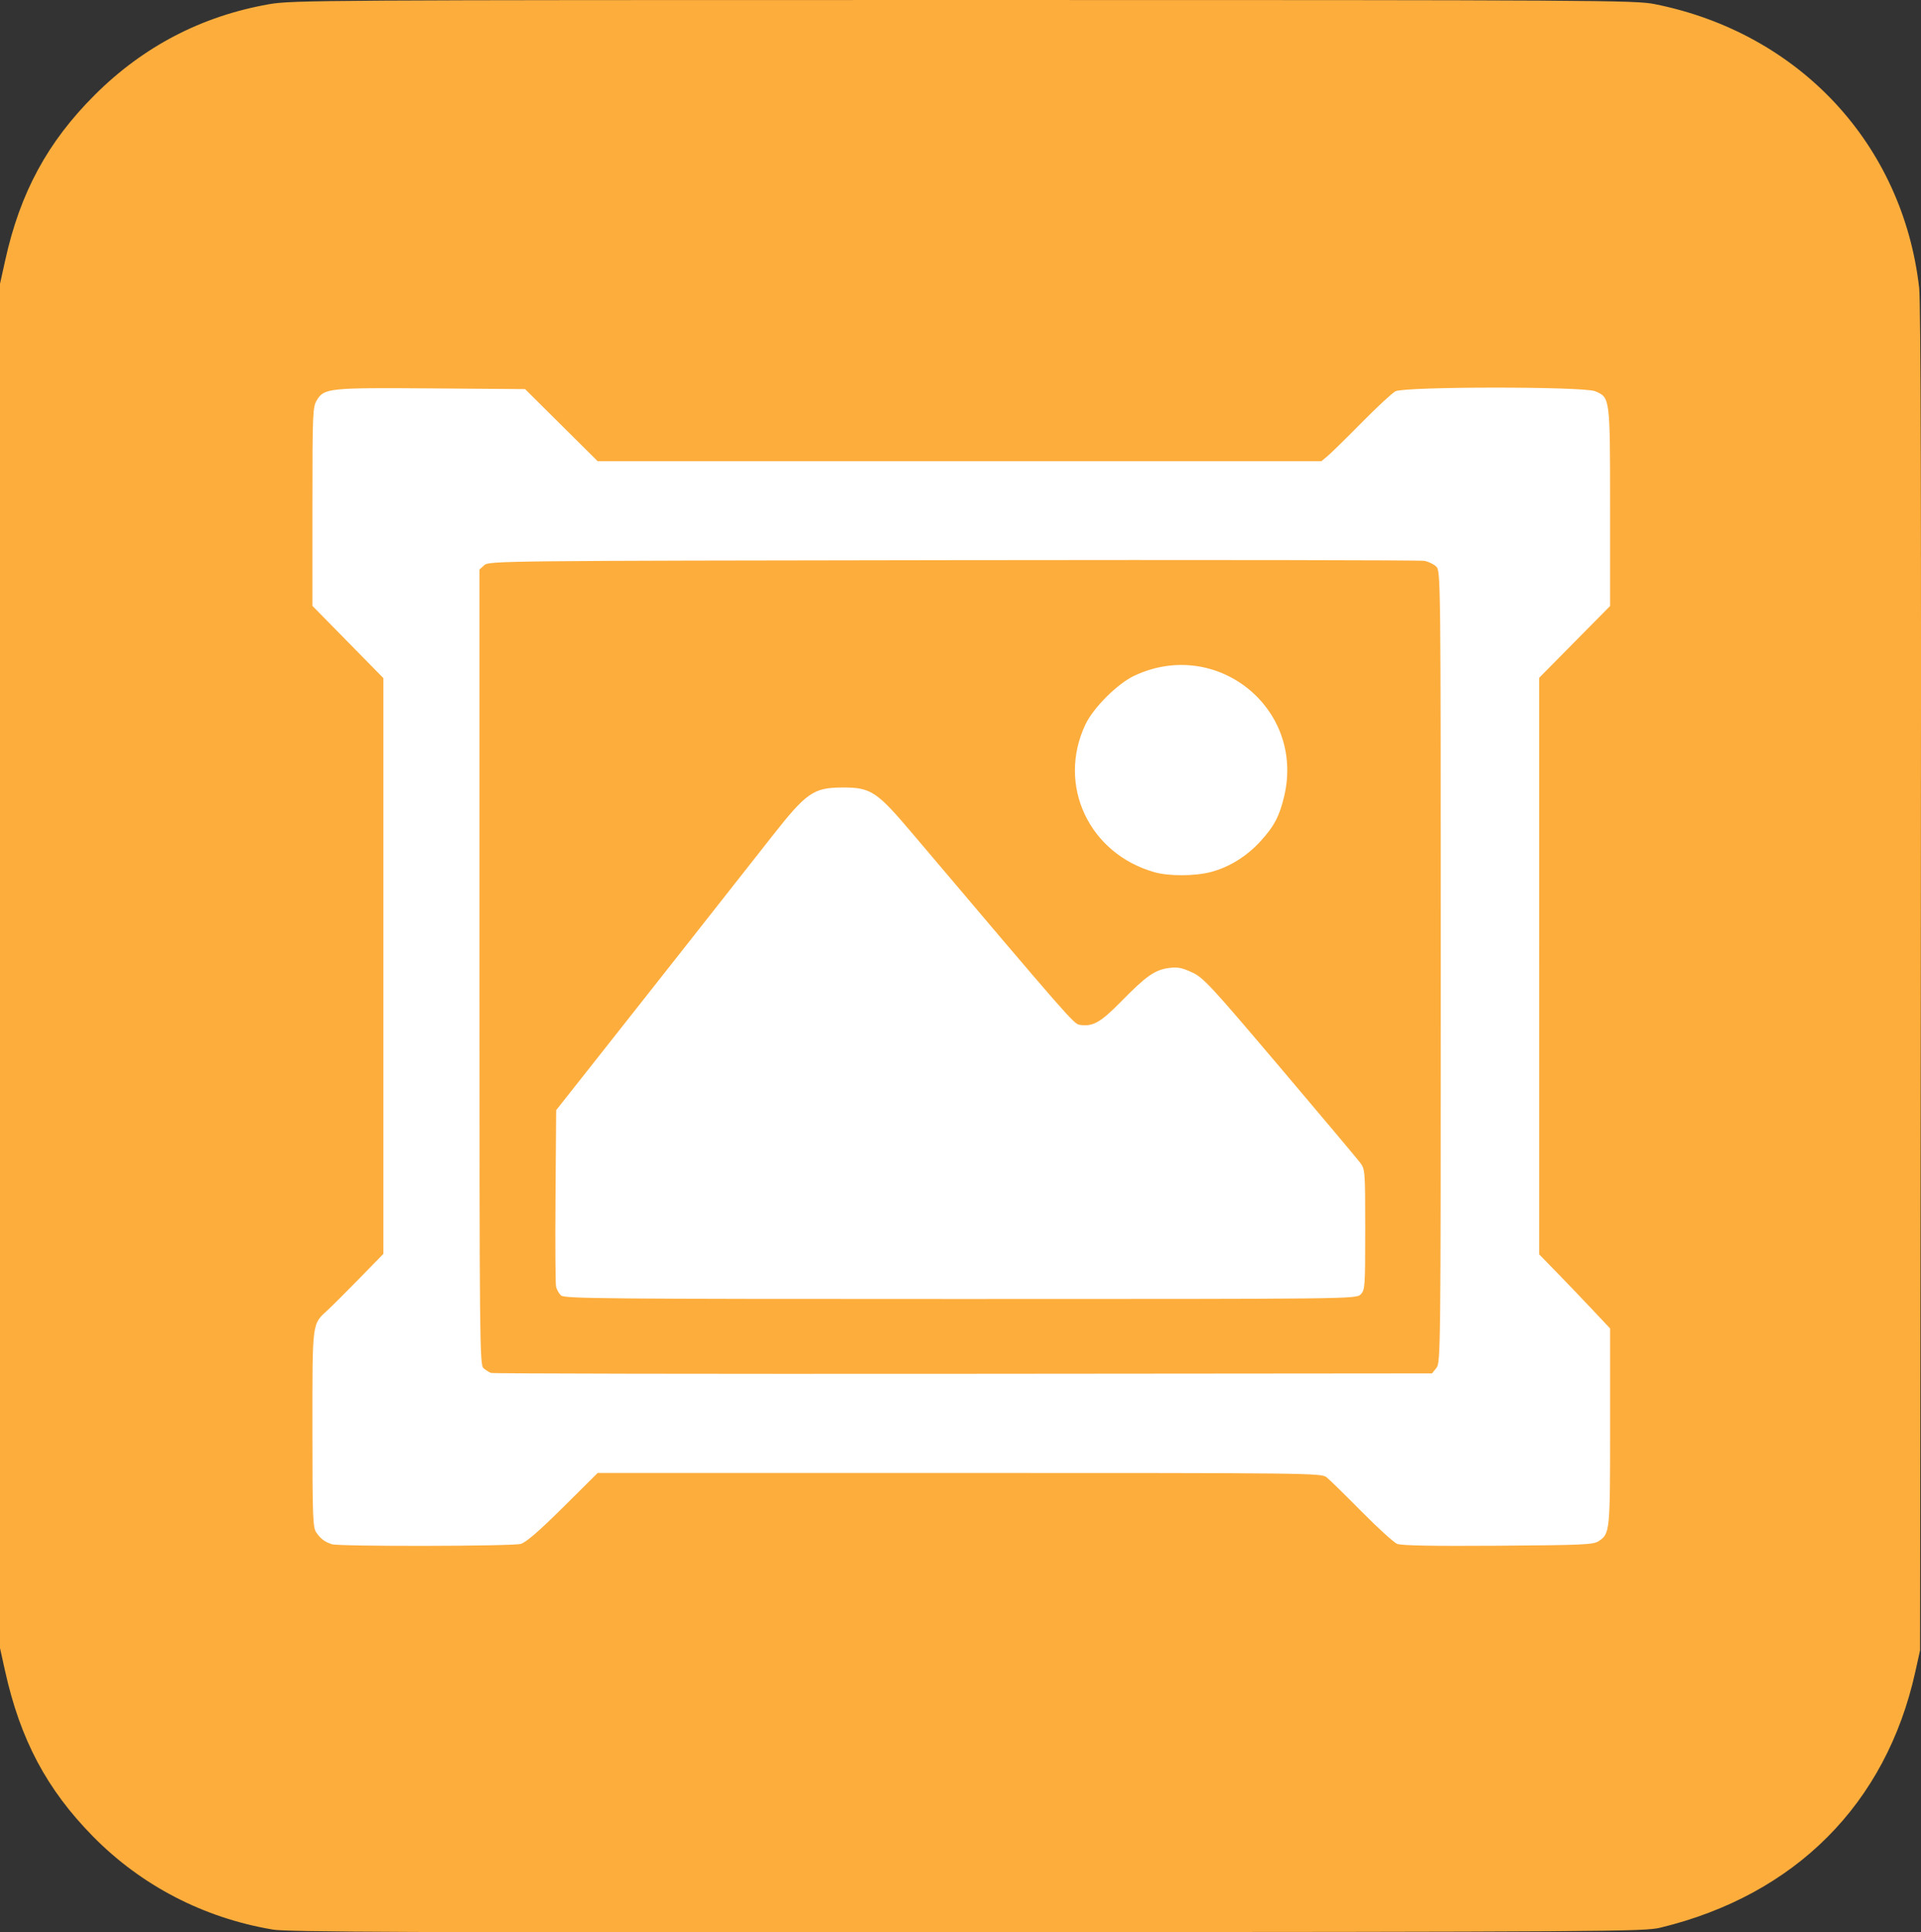 <?xml version="1.0" encoding="UTF-8" standalone="no"?>
<!-- Created with Inkscape (http://www.inkscape.org/) -->

<svg
   version="1.1"
   id="svg1"
   width="99.428"
   height="100"
   viewBox="0 0 99.428 100"
   xmlns="http://www.w3.org/2000/svg"
   xmlns:svg="http://www.w3.org/2000/svg">
  <rect x="0" y="0" width="99.428" height="100" fill="#333333" stroke="none"/>
  <defs
     id="defs1" />
  <path
     style="fill:#fdad3c;fill-opacity:1;stroke-width:1"
     d="M 14.097,99.855 C 10.523,99.249 7.309,97.579 4.801,95.027 2.416,92.599 1.05,90.027 0.264,86.483 L 0,85.291 V 49.99 14.689 L 0.272,13.459 C 1.046,9.96 2.463,7.347 4.907,4.91 7.424,2.401 10.435,0.834 13.919,0.219 15.111,0.009 16.613,0 49.871,0 c 32.923,0 34.763,0.011 35.775,0.213 7.477,1.492 12.837,7.243 13.687,14.683 0.086,0.754 0.113,11.942 0.086,35.805 l -0.04,34.709 -0.251,1.13 c -1.513,6.819 -6.213,11.53 -13.188,13.22 -0.844,0.205 -2.539,0.216 -35.891,0.236 -29.013,0.018 -35.167,-0.006 -35.952,-0.139 z"
     id="path1" />
  <path
     d="m 26.953,79.9 c 0.276,-0.079 0.948,-0.66 2.19,-1.893 l 1.792,-1.779 h 18.722 c 18.186,0 18.73,0.006 19.004,0.224 0.155,0.123 0.969,0.919 1.809,1.769 0.84,0.85 1.669,1.604 1.843,1.676 0.219,0.091 1.831,0.12 5.226,0.097 4.46,-0.032 4.937,-0.054 5.217,-0.244 0.572,-0.388 0.581,-0.483 0.581,-5.905 V 68.751 L 82.425,67.781 C 81.924,67.248 81.098,66.385 80.589,65.863 l -0.924,-0.948 -4.8e-4,-14.918 -4.8e-4,-14.918 1.836,-1.859 1.836,-1.859 v -5.114 c 0,-5.685 9.9e-4,-5.676 -0.774,-6 -0.601,-0.251 -9.87,-0.248 -10.337,0.004 -0.176,0.095 -0.958,0.82 -1.738,1.611 -0.78,0.791 -1.571,1.567 -1.756,1.723 l -0.338,0.284 H 49.663 30.935 l -1.879,-1.866 -1.879,-1.866 -4.822,-0.036 c -5.324,-0.04 -5.575,-0.015 -5.953,0.606 -0.219,0.36 -0.231,0.633 -0.231,5.513 l -4.8e-4,5.135 1.836,1.869 1.836,1.869 v 14.899 14.899 l -1.214,1.244 c -0.668,0.684 -1.418,1.432 -1.666,1.662 -0.821,0.759 -0.792,0.533 -0.792,6.148 0,4.568 0.02,5.102 0.2,5.366 0.219,0.321 0.443,0.489 0.807,0.606 0.386,0.124 9.338,0.108 9.777,-0.018 z M 25.41,71.051 C 25.312,71.015 25.139,70.904 25.025,70.805 24.829,70.634 24.817,69.497 24.817,50.049 V 29.474 l 0.249,-0.226 c 0.243,-0.22 0.84,-0.227 24.255,-0.259 13.203,-0.019 24.181,-0.002 24.397,0.036 0.215,0.038 0.495,0.174 0.622,0.3 0.226,0.226 0.23,0.584 0.23,20.711 0,19.988 -0.005,20.487 -0.226,20.76 l -0.226,0.28 -24.265,0.021 c -13.346,0.011 -24.345,-0.009 -24.443,-0.045 z m 45.015,-4.062 c 0.225,-0.225 0.237,-0.395 0.237,-3.353 0,-3.047 -0.006,-3.124 -0.267,-3.471 -0.147,-0.195 -2.021,-2.425 -4.165,-4.954 -3.597,-4.244 -3.948,-4.622 -4.544,-4.895 -0.517,-0.237 -0.753,-0.28 -1.191,-0.22 -0.723,0.099 -1.173,0.414 -2.453,1.72 -1.085,1.106 -1.476,1.327 -2.162,1.22 -0.303,-0.047 -0.521,-0.297 -8.68,-9.931 -1.826,-2.157 -2.132,-2.356 -3.606,-2.35 -1.487,0.006 -1.852,0.259 -3.637,2.53 -2.491,3.17 -6.108,7.76 -8.691,11.03 l -2.48,3.139 -0.034,4.442 c -0.019,2.443 -0.006,4.558 0.03,4.7 0.035,0.142 0.148,0.342 0.25,0.444 0.168,0.168 2.215,0.186 20.671,0.186 20.327,0 20.487,-0.002 20.722,-0.237 z M 62.67,45.128 c 0.94,-0.243 1.847,-0.803 2.56,-1.58 0.715,-0.779 0.993,-1.306 1.239,-2.351 1.072,-4.548 -3.509,-8.224 -7.76,-6.226 -0.873,0.41 -2.124,1.661 -2.534,2.533 -1.473,3.134 0.192,6.68 3.587,7.636 0.746,0.21 2.072,0.205 2.907,-0.011 z"
     style="fill:#ffffff;stroke-width:1"
     id="path1-4" />
</svg>
